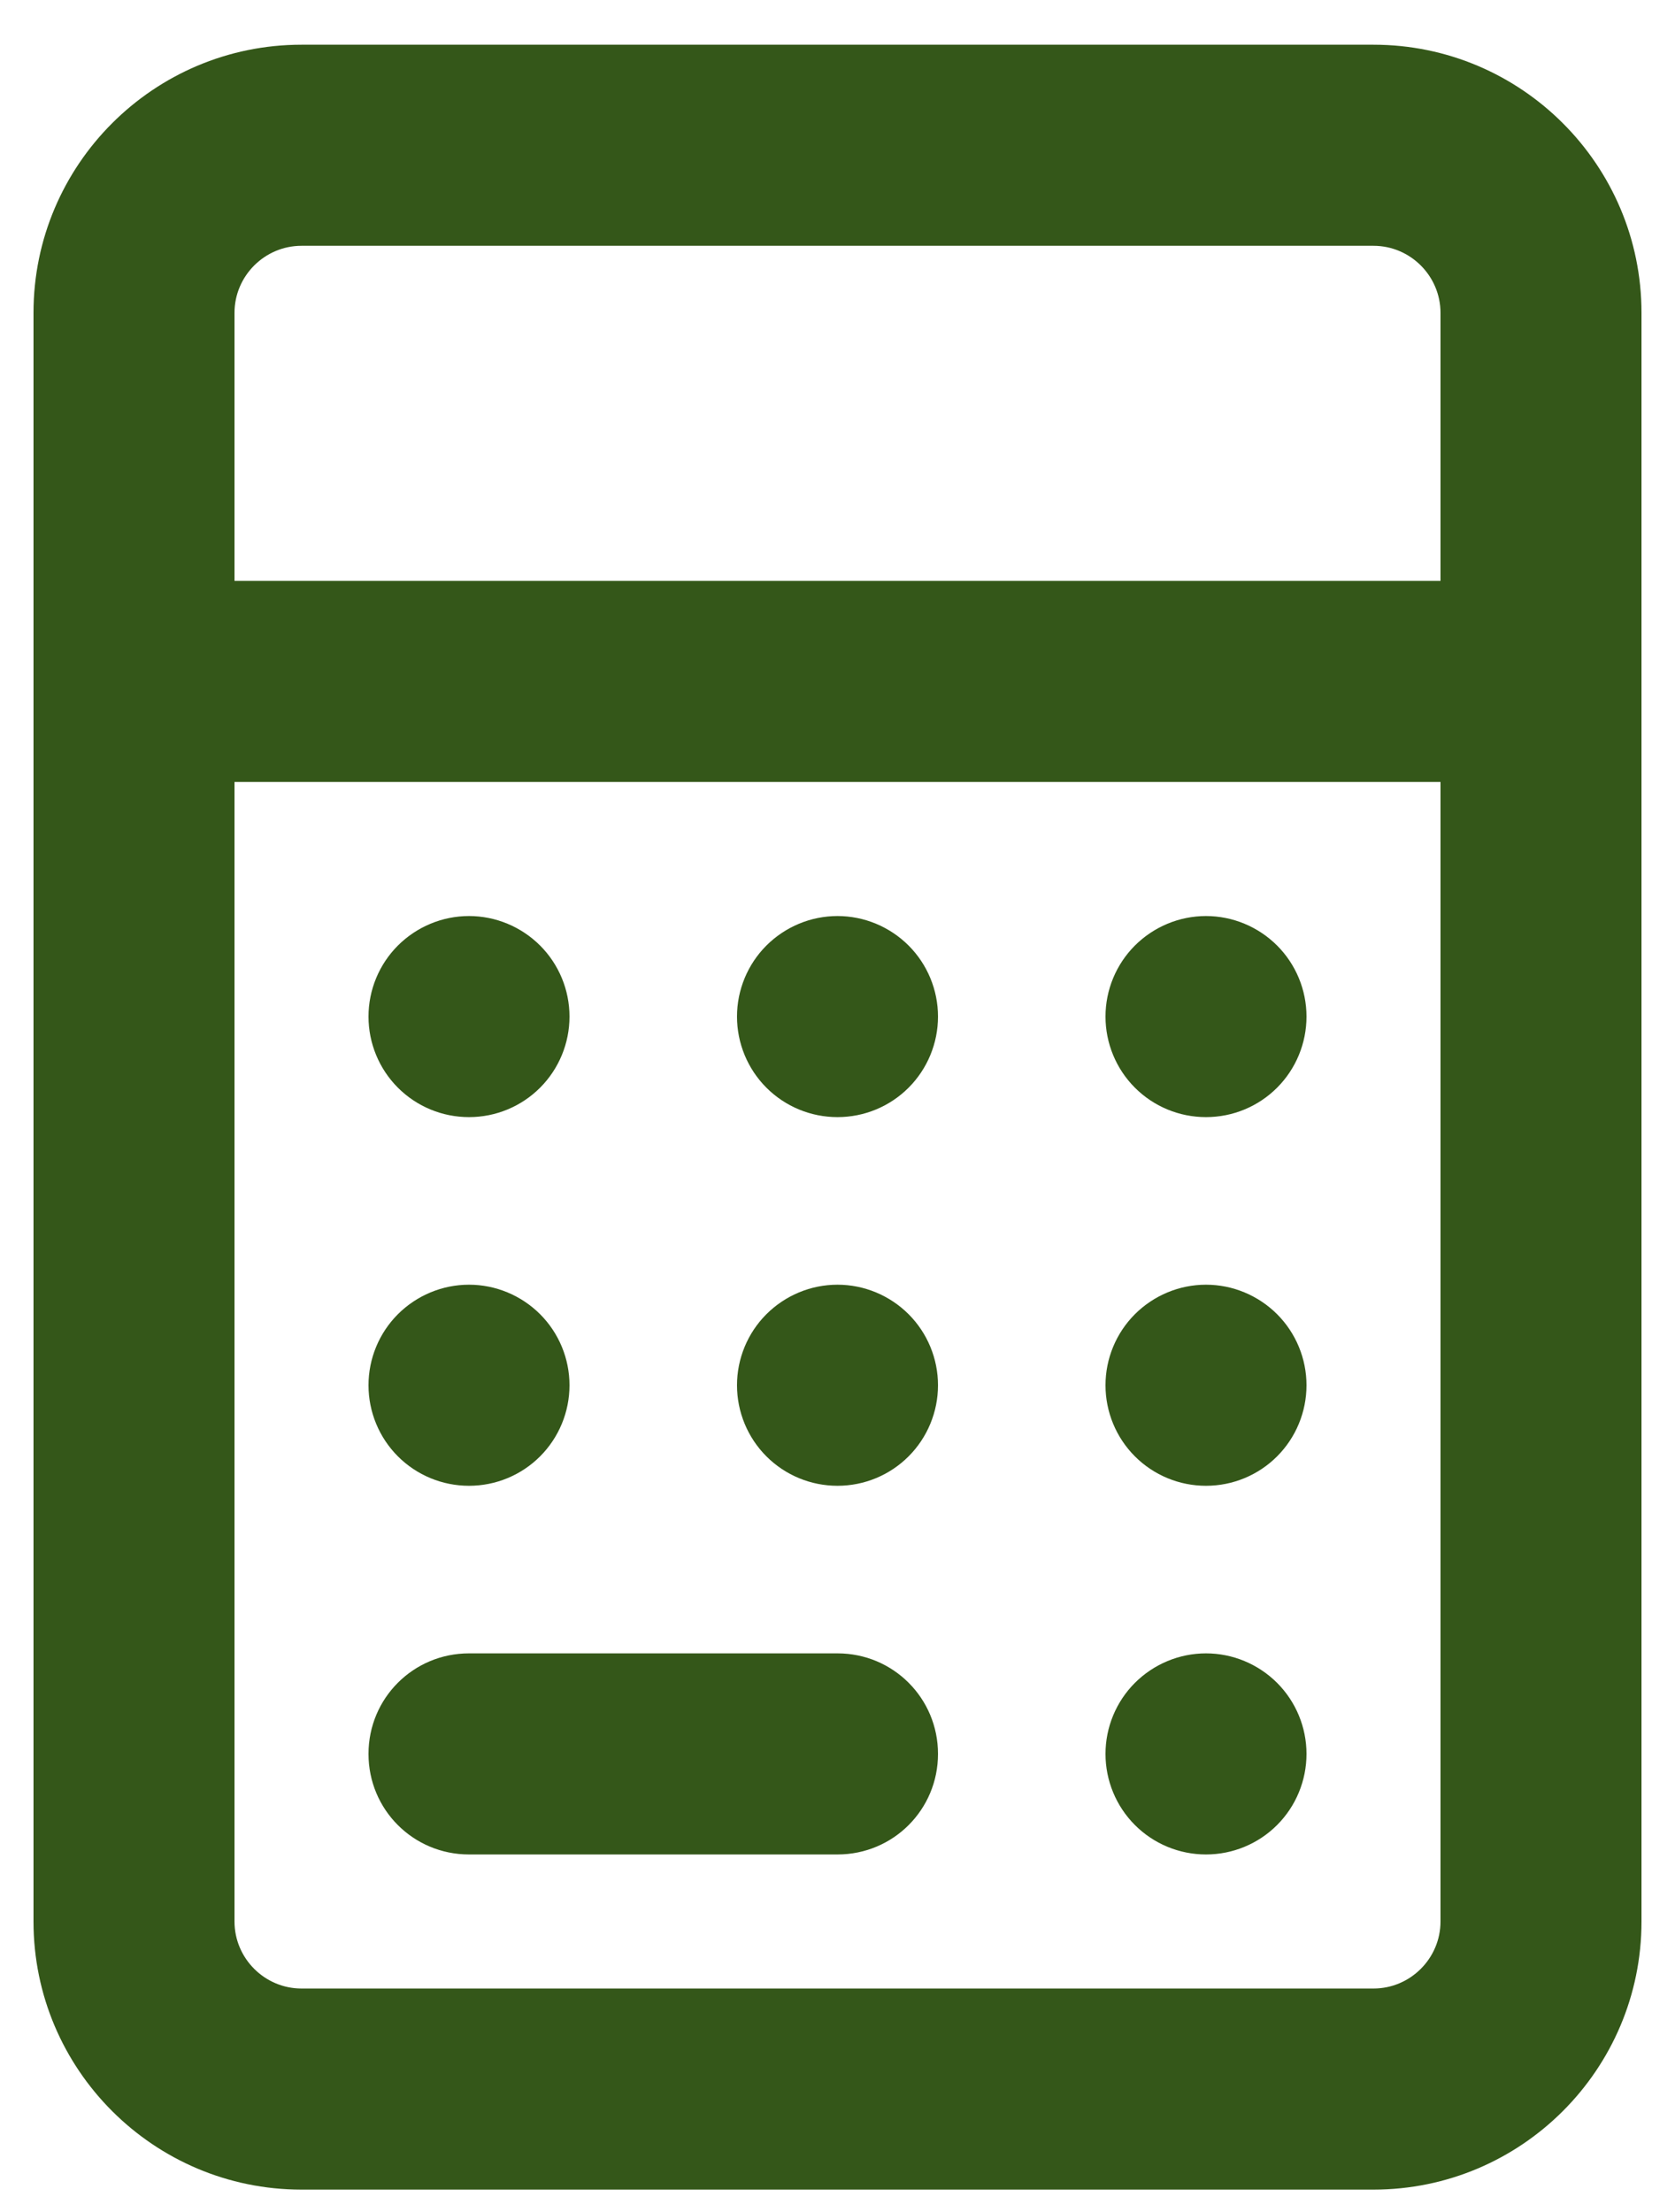 <svg width="25" height="33" viewBox="0 0 25 33" fill="none" xmlns="http://www.w3.org/2000/svg">
<g clip-path="url(#clip0_11657_604)">
<path d="M21.5 11.666V28.666C21.5 29.216 21.05 29.666 20.5 29.666H4.5C3.95 29.666 3.5 29.216 3.5 28.666V11.666H21.5ZM21.5 8.666H3.5V4.667C3.5 4.117 3.95 3.667 4.5 3.667H20.5C21.05 3.667 21.5 4.117 21.5 4.667V8.666ZM24.5 8.666V4.667C24.5 2.46 22.706 0.667 20.5 0.667H4.5C2.294 0.667 0.5 2.46 0.5 4.667V8.666V10.166V11.666V28.666C0.5 30.873 2.294 32.666 4.5 32.666H20.5C22.706 32.666 24.5 30.873 24.5 28.666V11.666V10.166V8.666ZM5.5 15.166C5.5 15.564 5.658 15.946 5.939 16.227C6.221 16.509 6.602 16.666 7 16.666C7.398 16.666 7.779 16.509 8.061 16.227C8.342 15.946 8.5 15.564 8.5 15.166C8.5 14.769 8.342 14.387 8.061 14.106C7.779 13.825 7.398 13.666 7 13.666C6.602 13.666 6.221 13.825 5.939 14.106C5.658 14.387 5.5 14.769 5.5 15.166ZM7 19.166C6.602 19.166 6.221 19.325 5.939 19.606C5.658 19.887 5.5 20.269 5.5 20.666C5.5 21.064 5.658 21.446 5.939 21.727C6.221 22.009 6.602 22.166 7 22.166C7.398 22.166 7.779 22.009 8.061 21.727C8.342 21.446 8.5 21.064 8.5 20.666C8.5 20.269 8.342 19.887 8.061 19.606C7.779 19.325 7.398 19.166 7 19.166ZM5.5 26.166C5.5 26.998 6.169 27.666 7 27.666H12.5C13.331 27.666 14 26.998 14 26.166C14 25.335 13.331 24.666 12.5 24.666H7C6.169 24.666 5.5 25.335 5.5 26.166ZM12.5 13.666C12.102 13.666 11.721 13.825 11.439 14.106C11.158 14.387 11 14.769 11 15.166C11 15.564 11.158 15.946 11.439 16.227C11.721 16.509 12.102 16.666 12.5 16.666C12.898 16.666 13.279 16.509 13.561 16.227C13.842 15.946 14 15.564 14 15.166C14 14.769 13.842 14.387 13.561 14.106C13.279 13.825 12.898 13.666 12.5 13.666ZM11 20.666C11 21.064 11.158 21.446 11.439 21.727C11.721 22.009 12.102 22.166 12.5 22.166C12.898 22.166 13.279 22.009 13.561 21.727C13.842 21.446 14 21.064 14 20.666C14 20.269 13.842 19.887 13.561 19.606C13.279 19.325 12.898 19.166 12.5 19.166C12.102 19.166 11.721 19.325 11.439 19.606C11.158 19.887 11 20.269 11 20.666ZM18 13.666C17.602 13.666 17.221 13.825 16.939 14.106C16.658 14.387 16.5 14.769 16.5 15.166C16.5 15.564 16.658 15.946 16.939 16.227C17.221 16.509 17.602 16.666 18 16.666C18.398 16.666 18.779 16.509 19.061 16.227C19.342 15.946 19.5 15.564 19.5 15.166C19.5 14.769 19.342 14.387 19.061 14.106C18.779 13.825 18.398 13.666 18 13.666ZM16.5 20.666C16.5 21.064 16.658 21.446 16.939 21.727C17.221 22.009 17.602 22.166 18 22.166C18.398 22.166 18.779 22.009 19.061 21.727C19.342 21.446 19.5 21.064 19.5 20.666C19.5 20.269 19.342 19.887 19.061 19.606C18.779 19.325 18.398 19.166 18 19.166C17.602 19.166 17.221 19.325 16.939 19.606C16.658 19.887 16.5 20.269 16.5 20.666ZM18 24.666C17.602 24.666 17.221 24.825 16.939 25.106C16.658 25.387 16.5 25.769 16.5 26.166C16.5 26.564 16.658 26.946 16.939 27.227C17.221 27.509 17.602 27.666 18 27.666C18.398 27.666 18.779 27.509 19.061 27.227C19.342 26.946 19.5 26.564 19.5 26.166C19.5 25.769 19.342 25.387 19.061 25.106C18.779 24.825 18.398 24.666 18 24.666Z" fill="#345719"/>
</g>
<defs>
<clipPath id="clip0_11657_604">
<rect width="24" height="32" fill="white" transform="translate(0.5 0.667)"/>
</clipPath>
</defs>
</svg>
